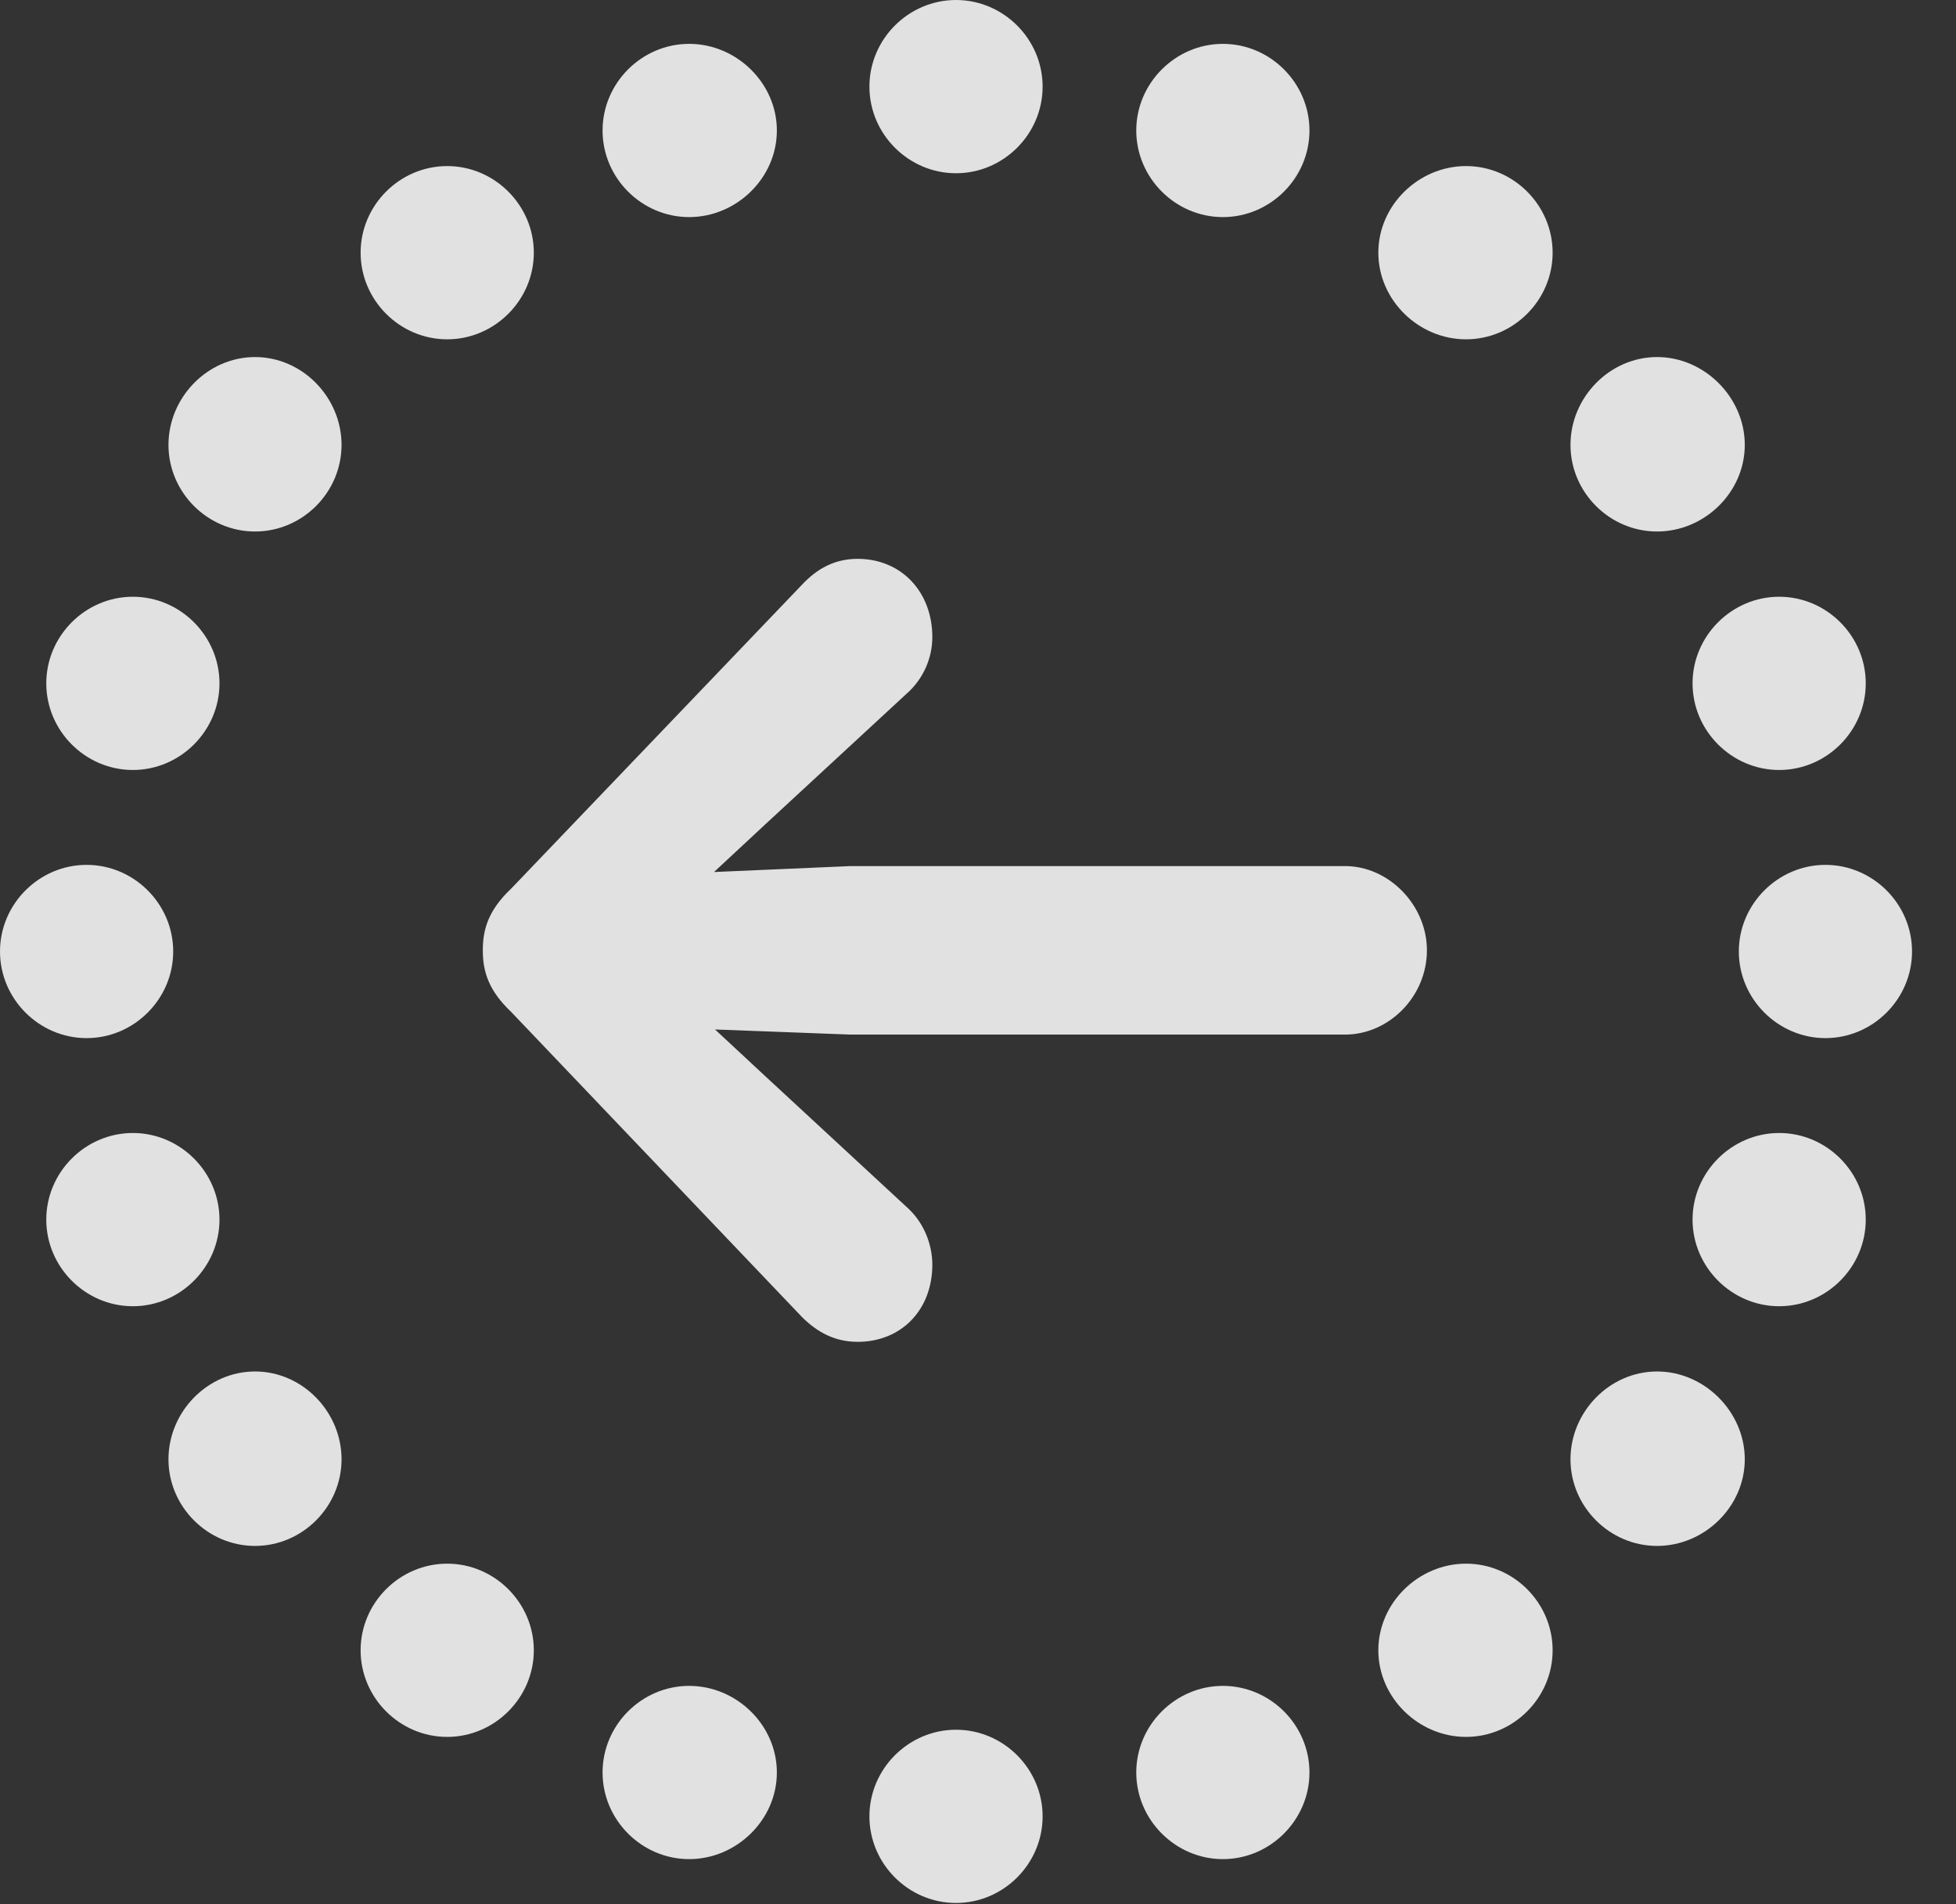 <?xml version="1.0" encoding="UTF-8"?>
<!--Generator: Apple Native CoreSVG 341-->
<!DOCTYPE svg
PUBLIC "-//W3C//DTD SVG 1.1//EN"
       "http://www.w3.org/Graphics/SVG/1.1/DTD/svg11.dtd">
<svg version="1.1" xmlns="http://www.w3.org/2000/svg" xmlns:xlink="http://www.w3.org/1999/xlink" viewBox="0 0 16.104 15.674">
 <rect x="0" y="0" width="16.104" height="15.674" fill="#333333" stroke="none"/>
 <g>
  <rect height="15.674" opacity="0" width="16.104" x="0" y="0"/>
  <path d="M7.871 1.426C8.262 1.426 8.584 1.104 8.584 0.713C8.584 0.322 8.262 0 7.871 0C7.48 0 7.158 0.322 7.158 0.713C7.158 1.104 7.48 1.426 7.871 1.426ZM10.068 1.787C10.459 1.787 10.781 1.465 10.781 1.074C10.781 0.684 10.459 0.361 10.068 0.361C9.678 0.361 9.355 0.684 9.355 1.074C9.355 1.465 9.678 1.787 10.068 1.787ZM12.07 2.793C12.461 2.793 12.783 2.471 12.783 2.08C12.783 1.689 12.461 1.367 12.07 1.367C11.68 1.367 11.348 1.689 11.348 2.08C11.348 2.471 11.68 2.793 12.07 2.793ZM13.643 4.375C14.033 4.375 14.365 4.053 14.365 3.662C14.365 3.271 14.033 2.939 13.643 2.939C13.252 2.939 12.93 3.271 12.93 3.662C12.93 4.053 13.252 4.375 13.643 4.375ZM14.648 6.338C15.039 6.338 15.361 6.016 15.361 5.625C15.361 5.234 15.039 4.912 14.648 4.912C14.258 4.912 13.935 5.234 13.935 5.625C13.935 6.016 14.258 6.338 14.648 6.338ZM15.029 8.545C15.42 8.545 15.742 8.223 15.742 7.832C15.742 7.441 15.42 7.119 15.029 7.119C14.639 7.119 14.316 7.441 14.316 7.832C14.316 8.223 14.639 8.545 15.029 8.545ZM14.648 10.752C15.039 10.752 15.361 10.43 15.361 10.039C15.361 9.648 15.039 9.326 14.648 9.326C14.258 9.326 13.935 9.648 13.935 10.039C13.935 10.43 14.258 10.752 14.648 10.752ZM13.643 12.725C14.033 12.725 14.365 12.402 14.365 12.012C14.365 11.621 14.033 11.289 13.643 11.289C13.252 11.289 12.93 11.621 12.93 12.012C12.93 12.402 13.252 12.725 13.643 12.725ZM12.07 14.297C12.461 14.297 12.783 13.975 12.783 13.584C12.783 13.193 12.461 12.871 12.07 12.871C11.68 12.871 11.348 13.193 11.348 13.584C11.348 13.975 11.68 14.297 12.07 14.297ZM10.068 15.303C10.459 15.303 10.781 14.98 10.781 14.59C10.781 14.199 10.459 13.877 10.068 13.877C9.678 13.877 9.355 14.199 9.355 14.59C9.355 14.98 9.678 15.303 10.068 15.303ZM7.871 15.664C8.262 15.664 8.584 15.342 8.584 14.951C8.584 14.56 8.262 14.238 7.871 14.238C7.48 14.238 7.158 14.56 7.158 14.951C7.158 15.342 7.48 15.664 7.871 15.664ZM5.674 15.303C6.064 15.303 6.396 14.98 6.396 14.59C6.396 14.199 6.064 13.877 5.674 13.877C5.283 13.877 4.961 14.199 4.961 14.59C4.961 14.98 5.283 15.303 5.674 15.303ZM3.682 14.297C4.072 14.297 4.395 13.975 4.395 13.584C4.395 13.193 4.072 12.871 3.682 12.871C3.291 12.871 2.969 13.193 2.969 13.584C2.969 13.975 3.291 14.297 3.682 14.297ZM2.1 12.725C2.49 12.725 2.812 12.402 2.812 12.012C2.812 11.621 2.49 11.289 2.1 11.289C1.709 11.289 1.387 11.621 1.387 12.012C1.387 12.402 1.709 12.725 2.1 12.725ZM1.094 10.752C1.484 10.752 1.807 10.43 1.807 10.039C1.807 9.648 1.484 9.326 1.094 9.326C0.703 9.326 0.381 9.648 0.381 10.039C0.381 10.43 0.703 10.752 1.094 10.752ZM0.713 8.545C1.104 8.545 1.426 8.223 1.426 7.832C1.426 7.441 1.104 7.119 0.713 7.119C0.322 7.119 0 7.441 0 7.832C0 8.223 0.322 8.545 0.713 8.545ZM1.094 6.338C1.484 6.338 1.807 6.016 1.807 5.625C1.807 5.234 1.484 4.912 1.094 4.912C0.703 4.912 0.381 5.234 0.381 5.625C0.381 6.016 0.703 6.338 1.094 6.338ZM2.1 4.375C2.49 4.375 2.812 4.053 2.812 3.662C2.812 3.271 2.49 2.939 2.1 2.939C1.709 2.939 1.387 3.271 1.387 3.662C1.387 4.053 1.709 4.375 2.1 4.375ZM3.682 2.793C4.072 2.793 4.395 2.471 4.395 2.08C4.395 1.689 4.072 1.367 3.682 1.367C3.291 1.367 2.969 1.689 2.969 2.08C2.969 2.471 3.291 2.793 3.682 2.793ZM5.674 1.787C6.064 1.787 6.396 1.465 6.396 1.074C6.396 0.684 6.064 0.361 5.674 0.361C5.283 0.361 4.961 0.684 4.961 1.074C4.961 1.465 5.283 1.787 5.674 1.787Z" fill="white" fill-opacity="0.85"/>
  <path d="M11.074 8.516C11.435 8.516 11.748 8.203 11.748 7.822C11.748 7.451 11.435 7.129 11.074 7.129L7.002 7.129L5.439 7.197C5.098 7.207 4.814 7.471 4.814 7.822C4.814 8.174 5.098 8.438 5.439 8.457L7.002 8.516ZM7.061 11.045C7.422 11.045 7.676 10.781 7.676 10.41C7.676 10.244 7.607 10.059 7.461 9.932L6.299 8.857L5.186 7.822L5.186 7.822L6.299 6.787L7.461 5.713C7.607 5.586 7.676 5.41 7.676 5.244C7.676 4.873 7.422 4.6 7.061 4.6C6.875 4.6 6.729 4.678 6.602 4.814L4.209 7.314C4.023 7.49 3.975 7.646 3.975 7.822C3.975 7.998 4.023 8.154 4.209 8.33L6.602 10.84C6.729 10.967 6.875 11.045 7.061 11.045Z" fill="white" fill-opacity="0.85"/>
 </g>
</svg>
